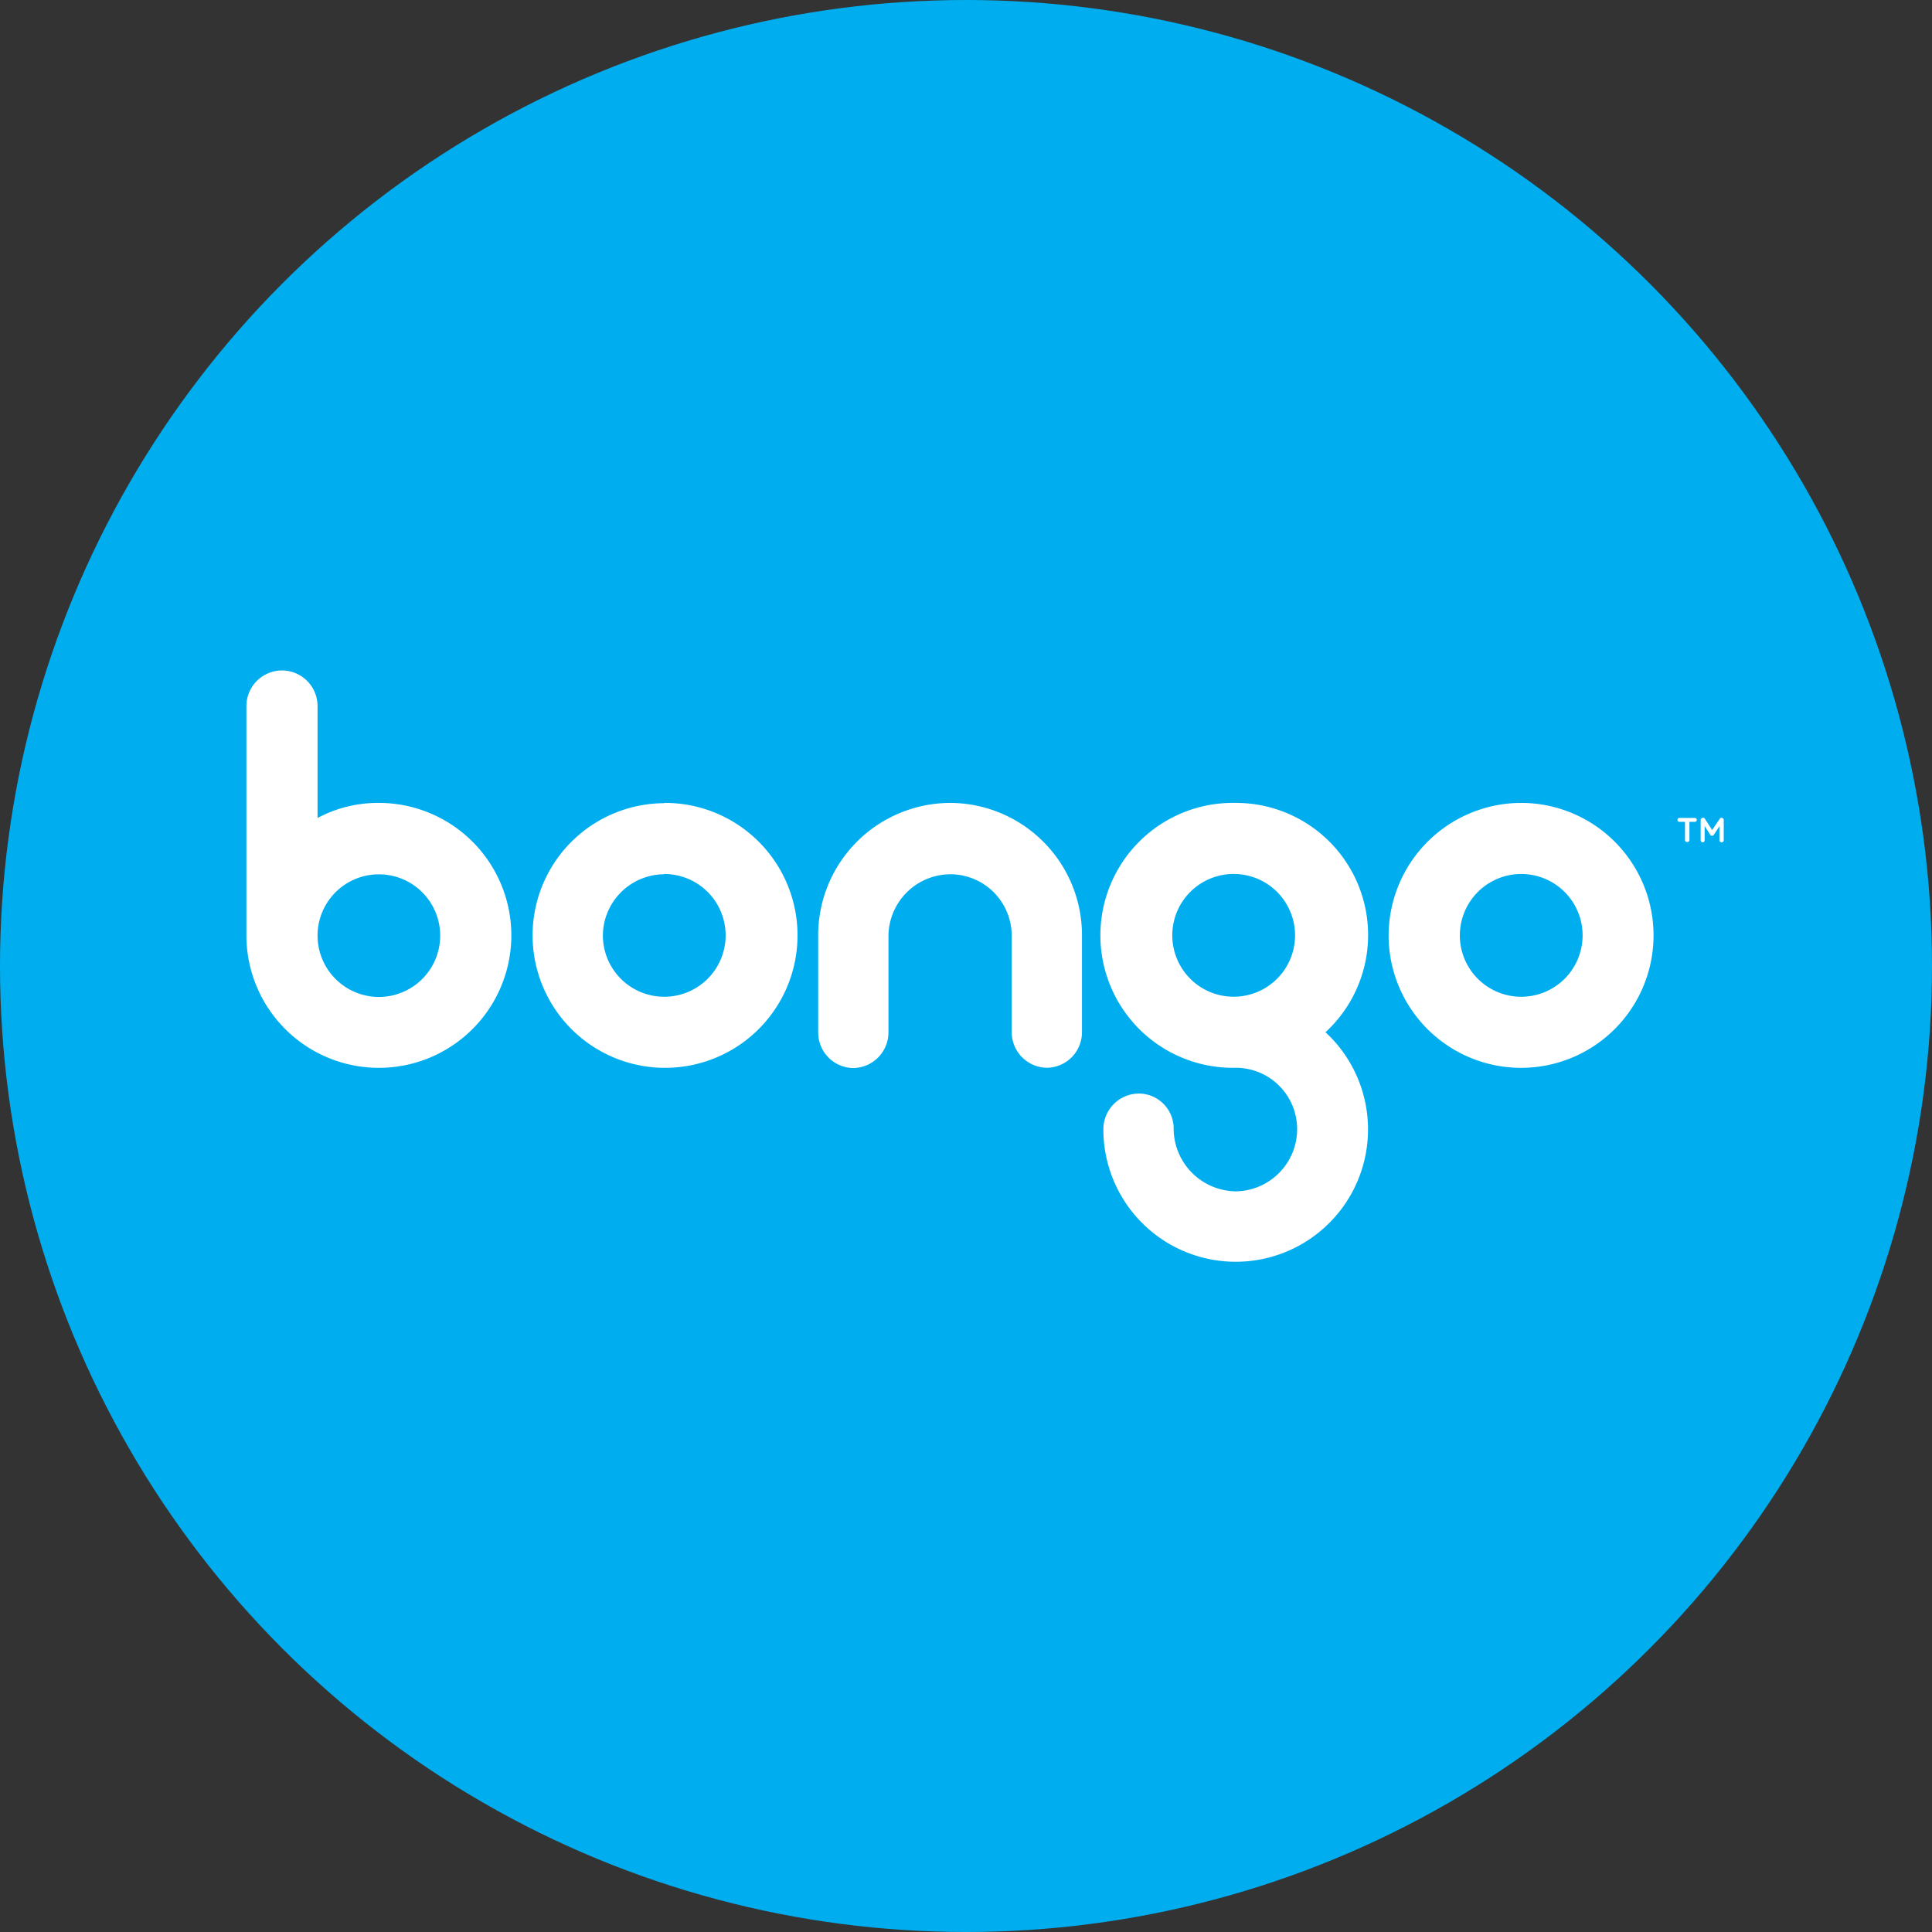 <svg xmlns="http://www.w3.org/2000/svg" viewBox="0 0 287.04 287.04"><rect x="0" y="0" width="287.04" height="287.04" fill="#333333" stroke="none"/><defs><style>.cls-1{fill:#00aeef;}.cls-2,.cls-3{fill:#fff;}.cls-2{fill-rule:evenodd;}</style></defs><title>png</title><g id="Layer_2" data-name="Layer 2"><g id="Layer_1-2" data-name="Layer 1"><circle class="cls-1" cx="143.52" cy="143.52" r="143.52"/><path class="cls-2" d="M183.59,119.29a19.63,19.63,0,0,1,13.34,34.07,19.66,19.66,0,1,1-33,14.39h0a5.3,5.3,0,0,1,5.29-5.28,5.19,5.19,0,0,1,5.15,5.28h0a9.36,9.36,0,0,0,9.24,9.25,9.25,9.25,0,0,0,9.11-9.25,9.12,9.12,0,0,0-9.11-9.11h0a19.68,19.68,0,1,1,0-39.35Zm0,10.56a9.12,9.12,0,0,1,0,18.23h0a9.12,9.12,0,1,1,0-18.23Z"/><path class="cls-2" d="M141.2,119.29a19.65,19.65,0,0,1,19.55,19.41v14.66a5.28,5.28,0,0,1-5.16,5.28h0a5.3,5.3,0,0,1-5.28-5.28V139a9.13,9.13,0,0,0-9.11-9.11A9.24,9.24,0,0,0,132,139v14.4a5.3,5.3,0,0,1-5.29,5.28h0a5.28,5.28,0,0,1-5.15-5.28V138.7a19.67,19.67,0,0,1,19.68-19.41Z"/><path class="cls-2" d="M56.29,119.29A19.68,19.68,0,1,1,36.61,139.1V104.89a5.3,5.3,0,0,1,5.28-5.28h0a5.3,5.3,0,0,1,5.29,5.28v16.64a19,19,0,0,1,9.11-2.24ZM47.18,139h0a9.11,9.11,0,1,1,9.11,9.12A9.13,9.13,0,0,1,47.18,139Z"/><path class="cls-2" d="M98.68,119.29A19.68,19.68,0,1,1,79.13,139a19.64,19.64,0,0,1,19.55-19.67Zm0,10.56A9.12,9.12,0,1,1,89.57,139a9.16,9.16,0,0,1,9.11-9.11Z"/><path class="cls-2" d="M226,119.29A19.68,19.68,0,1,1,206.31,139,19.73,19.73,0,0,1,226,119.29Zm0,10.56a9.12,9.12,0,1,1-9.11,9.11,9.13,9.13,0,0,1,9.11-9.11Z"/><path class="cls-3" d="M252,121.6a.26.26,0,0,1,.09.21.29.29,0,0,1-.09.22.33.33,0,0,1-.23.07H251v2.68a.32.32,0,0,1-.09.23.36.36,0,0,1-.24.09.32.32,0,0,1-.24-.09.32.32,0,0,1-.09-.23V122.1h-.81a.29.29,0,0,1-.22-.08.29.29,0,0,1,0-.42.3.3,0,0,1,.22-.08h2.27A.3.3,0,0,1,252,121.6Z"/><path class="cls-3" d="M256,121.6a.3.3,0,0,1,.1.22v3a.31.31,0,0,1-.32.32.31.31,0,0,1-.32-.32v-2.06l-.85,1.29a.29.29,0,0,1-.12.1.22.22,0,0,1-.13,0,.25.25,0,0,1-.14,0,.35.35,0,0,1-.11-.1l-.85-1.33v2.1a.3.3,0,0,1-.08.23.27.27,0,0,1-.21.09.26.26,0,0,1-.21-.09.32.32,0,0,1-.09-.23v-3a.32.32,0,0,1,.1-.22.32.32,0,0,1,.23-.09.28.28,0,0,1,.15,0,.4.4,0,0,1,.12.1l1.11,1.71,1.15-1.71a.36.36,0,0,1,.11-.1.23.23,0,0,1,.14,0A.31.31,0,0,1,256,121.6Z"/></g></g></svg>
